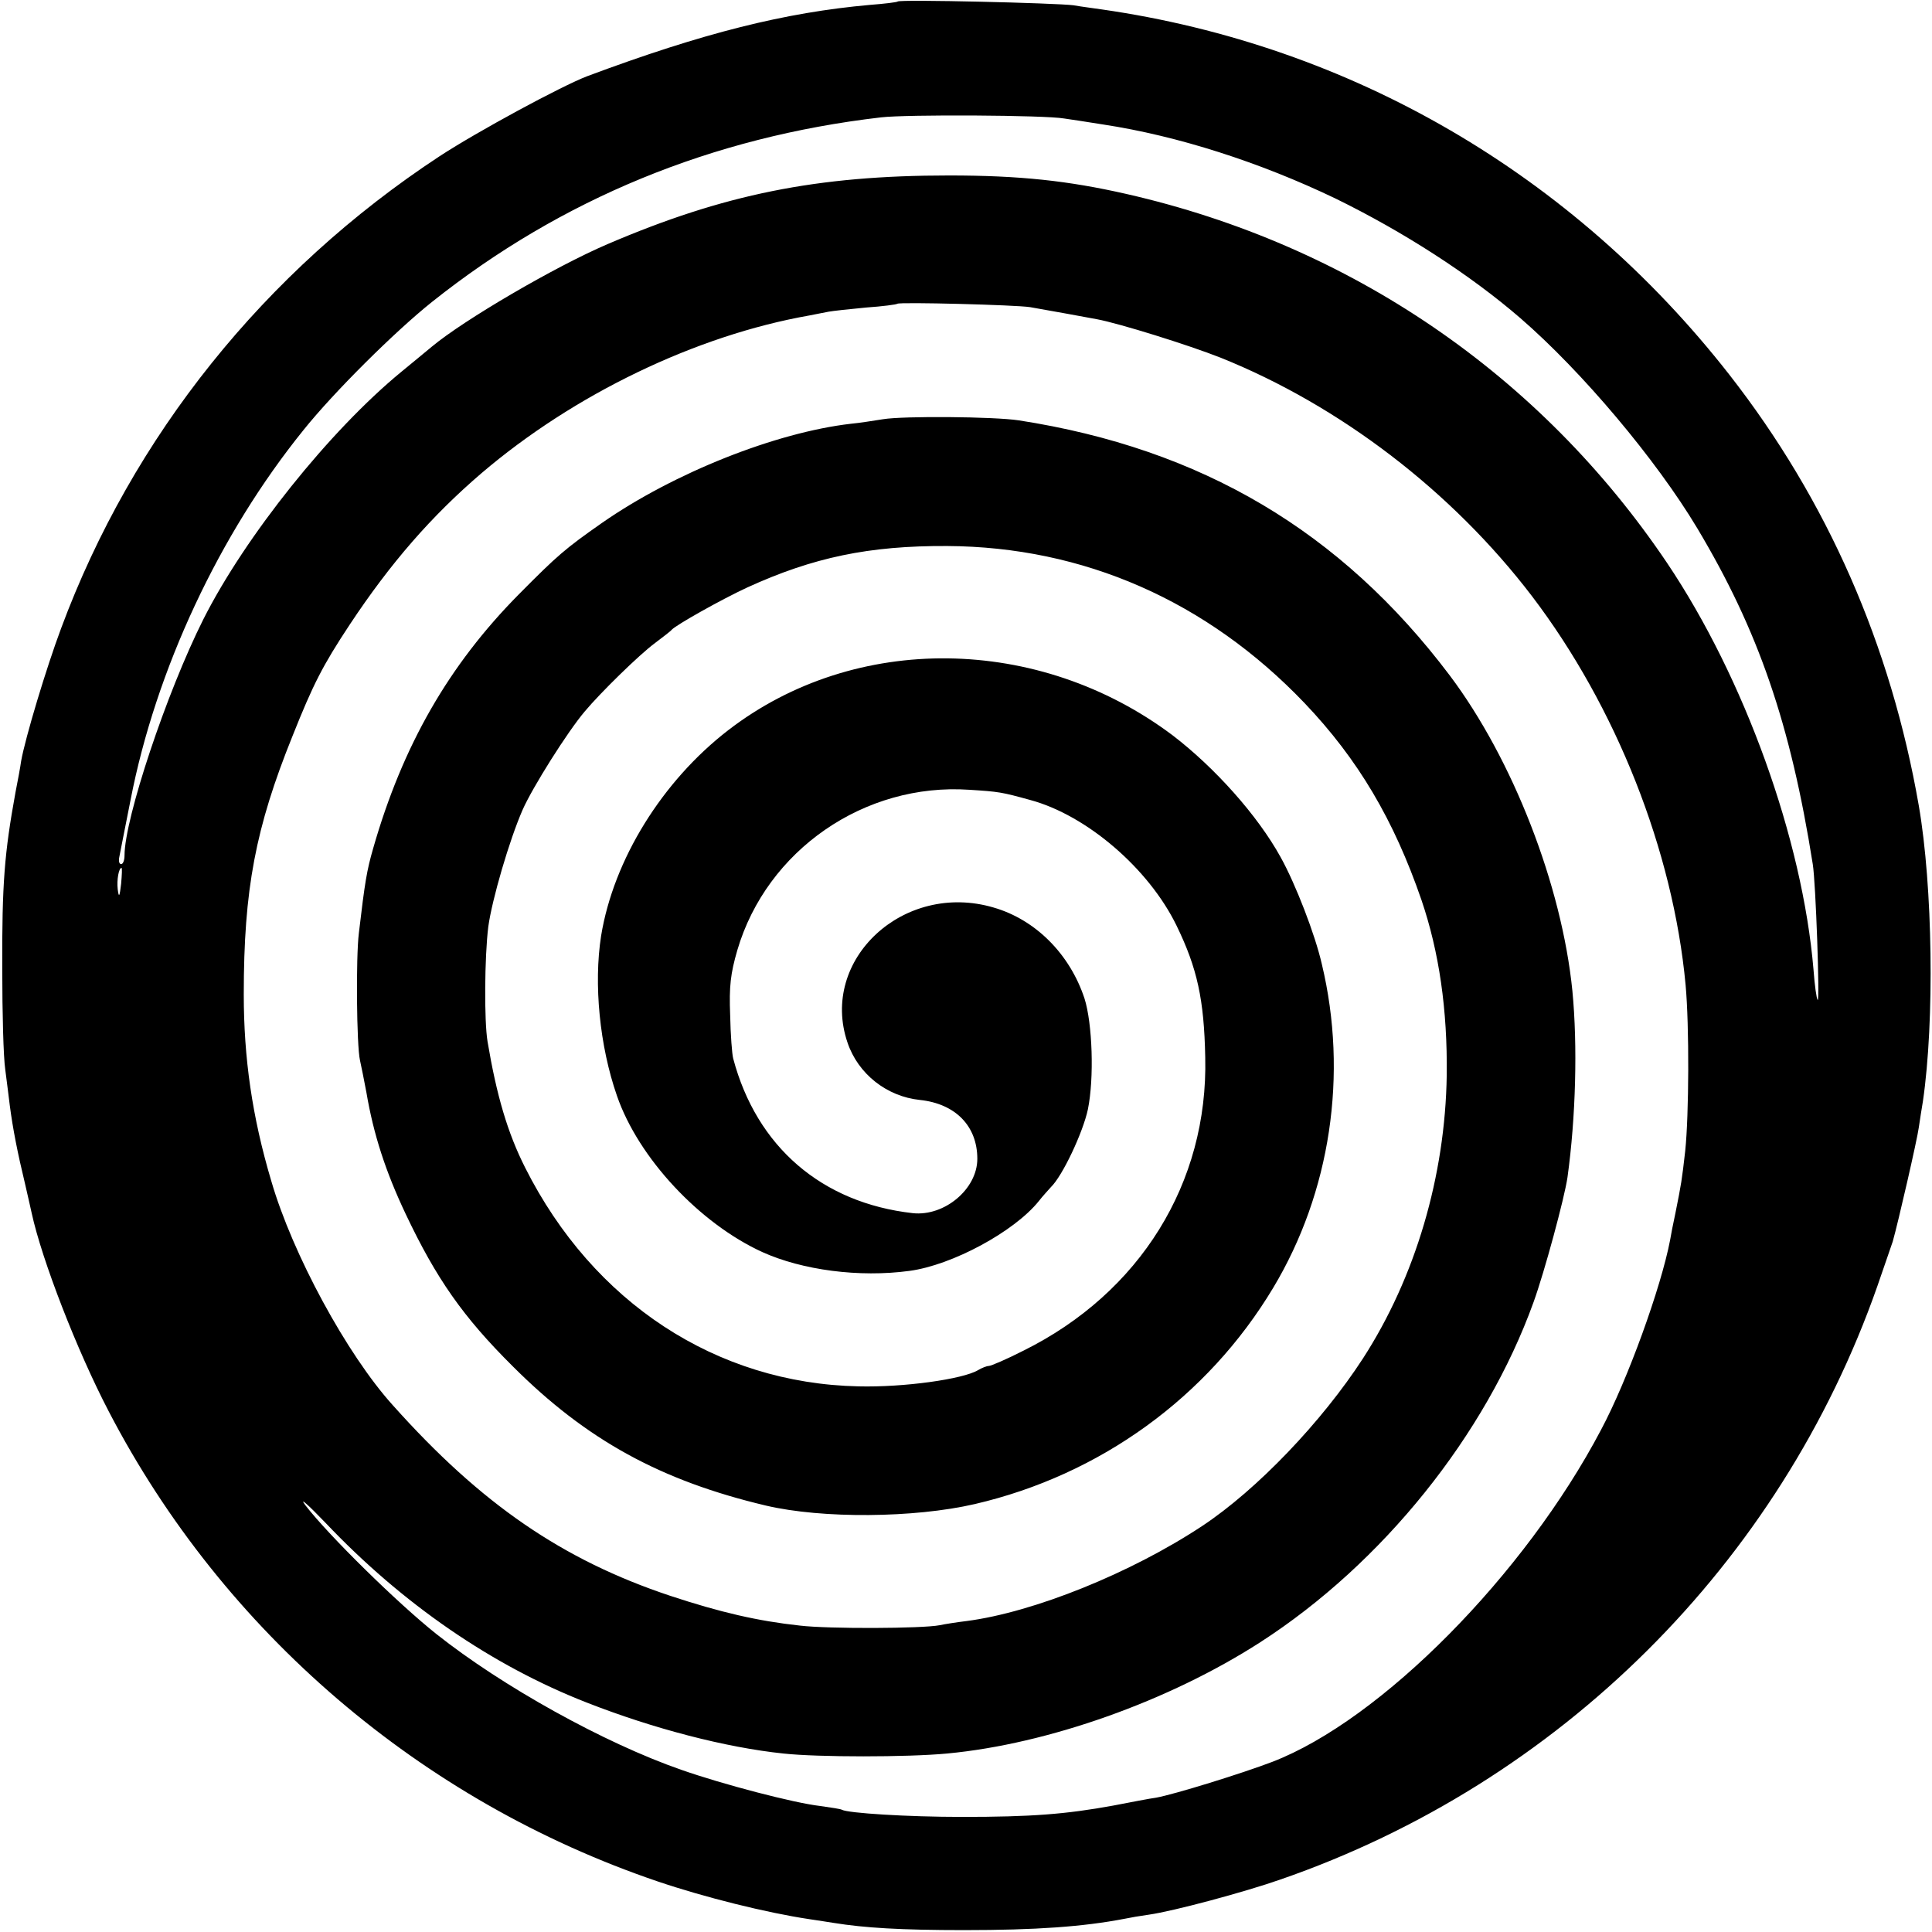 <?xml version="1.0" standalone="no"?>
<!DOCTYPE svg PUBLIC "-//W3C//DTD SVG 20010904//EN"
 "http://www.w3.org/TR/2001/REC-SVG-20010904/DTD/svg10.dtd">
<svg version="1.0" xmlns="http://www.w3.org/2000/svg"
 width="512pt" height="512pt" viewBox="0 0 512 512"
 preserveAspectRatio="xMidYMid meet">
<g transform="translate(0,512) scale(0.1,-0.1)"
fill="#000000" stroke="none">
<path d="M2379 5116 c-2 -2 -35 -6 -74 -9 -224 -20 -441 -74 -749 -189 -68
-26 -290 -146 -391 -212 -464 -305 -814 -742 -1003 -1251 -39 -104 -95 -290
-106 -352 -2 -15 -9 -53 -15 -83 -29 -160 -36 -240 -35 -470 0 -113 3 -232 8
-265 4 -33 10 -76 12 -95 8 -61 20 -123 41 -210 8 -36 16 -69 17 -75 27 -124
120 -364 204 -525 304 -585 828 -1033 1455 -1246 124 -42 288 -83 402 -100 22
-3 51 -8 65 -10 81 -13 176 -19 345 -19 190 0 316 9 425 30 14 3 43 8 65 11
64 9 254 60 348 93 740 256 1324 837 1582 1572 20 57 38 111 41 119 14 49 65
271 69 302 3 21 8 52 11 70 31 213 26 569 -11 783 -74 425 -242 809 -502 1142
-415 531 -1002 873 -1663 968 -19 3 -53 7 -75 11 -46 6 -460 16 -466 10z m441
-310 c14 -2 61 -9 104 -16 197 -30 415 -100 615 -196 180 -88 357 -202 490
-317 164 -142 360 -375 469 -557 162 -271 247 -518 306 -890 8 -48 19 -366 13
-360 -3 3 -8 39 -11 80 -29 346 -183 773 -388 1078 -336 499 -840 843 -1433
978 -154 35 -282 49 -470 49 -351 0 -597 -50 -905 -182 -140 -60 -381 -201
-466 -272 -17 -14 -53 -44 -80 -66 -190 -156 -414 -436 -525 -656 -98 -195
-209 -529 -209 -626 0 -13 -4 -23 -9 -23 -5 0 -7 8 -5 18 2 9 15 78 30 152 67
345 235 704 458 980 80 100 242 261 341 340 343 273 742 437 1190 489 68 8
434 6 485 -3z m-90 -500 c51 -9 146 -26 177 -32 59 -11 242 -68 328 -102 316
-127 613 -354 825 -632 223 -293 374 -675 407 -1030 10 -109 9 -344 -1 -440
-9 -79 -10 -85 -26 -165 -6 -27 -12 -59 -14 -71 -24 -126 -113 -372 -183 -503
-202 -384 -583 -769 -871 -880 -81 -31 -259 -86 -308 -95 -16 -2 -67 -12 -114
-21 -126 -23 -217 -30 -400 -30 -146 0 -303 10 -319 19 -3 2 -29 6 -58 10 -69
8 -257 57 -368 96 -204 71 -474 221 -649 360 -103 82 -284 260 -346 340 -19
25 5 4 53 -46 203 -214 441 -378 692 -476 176 -69 368 -119 521 -135 92 -10
328 -10 434 0 267 25 588 139 830 295 324 209 597 549 724 901 29 80 82 276
90 331 22 159 27 349 13 494 -28 280 -158 614 -325 836 -288 382 -658 601
-1142 676 -65 10 -306 12 -360 3 -25 -4 -63 -10 -85 -12 -199 -23 -469 -130
-660 -263 -97 -68 -117 -85 -220 -189 -186 -188 -308 -401 -386 -673 -17 -59
-22 -89 -38 -225 -8 -64 -6 -298 3 -337 3 -14 11 -52 17 -85 19 -112 51 -210
104 -322 81 -171 152 -273 284 -404 195 -195 392 -303 671 -369 149 -35 393
-33 553 4 332 77 617 283 791 573 152 253 199 566 129 858 -18 79 -70 213
-109 283 -61 111 -175 238 -286 323 -355 267 -842 273 -1178 14 -175 -135
-304 -343 -337 -545 -20 -128 -4 -292 42 -424 57 -165 219 -338 385 -414 106
-48 257 -68 390 -50 113 15 278 104 343 185 10 13 25 29 32 37 31 30 85 145
98 206 17 83 12 228 -9 294 -39 118 -130 209 -241 241 -238 70 -462 -138 -387
-358 28 -83 104 -143 192 -152 94 -10 152 -69 152 -156 0 -80 -87 -153 -171
-144 -241 27 -414 176 -476 410 -3 11 -7 63 -8 115 -3 76 1 110 19 172 78 265
337 444 615 425 78 -5 85 -6 161 -27 149 -40 314 -181 388 -333 55 -113 73
-196 76 -349 8 -333 -173 -624 -481 -777 -45 -23 -87 -41 -93 -41 -5 0 -18 -5
-28 -11 -40 -24 -197 -46 -317 -43 -377 8 -703 222 -883 579 -47 93 -76 192
-100 335 -9 55 -8 223 2 304 10 73 56 230 91 310 26 59 119 207 165 261 41 49
144 150 186 181 21 16 41 31 44 35 12 13 131 80 200 112 175 80 323 111 530
110 361 -2 688 -145 947 -416 142 -149 237 -310 310 -522 47 -138 69 -291 67
-464 -4 -268 -83 -536 -222 -751 -109 -168 -281 -348 -426 -444 -189 -125
-447 -229 -625 -252 -25 -3 -57 -8 -71 -11 -46 -9 -294 -10 -370 -1 -111 12
-211 35 -344 79 -285 95 -501 243 -735 505 -122 135 -266 401 -322 594 -51
171 -73 327 -73 495 0 278 31 441 129 684 55 138 80 187 152 296 108 163 216
287 349 401 245 209 568 365 869 418 17 3 39 8 51 10 11 2 56 7 99 11 44 3 81
8 83 10 5 5 315 -3 352 -9z m-2409 -1528 c-4 -35 -6 -38 -9 -15 -3 26 3 57 10
57 2 0 1 -19 -1 -42z"/>
</g>
</svg>
